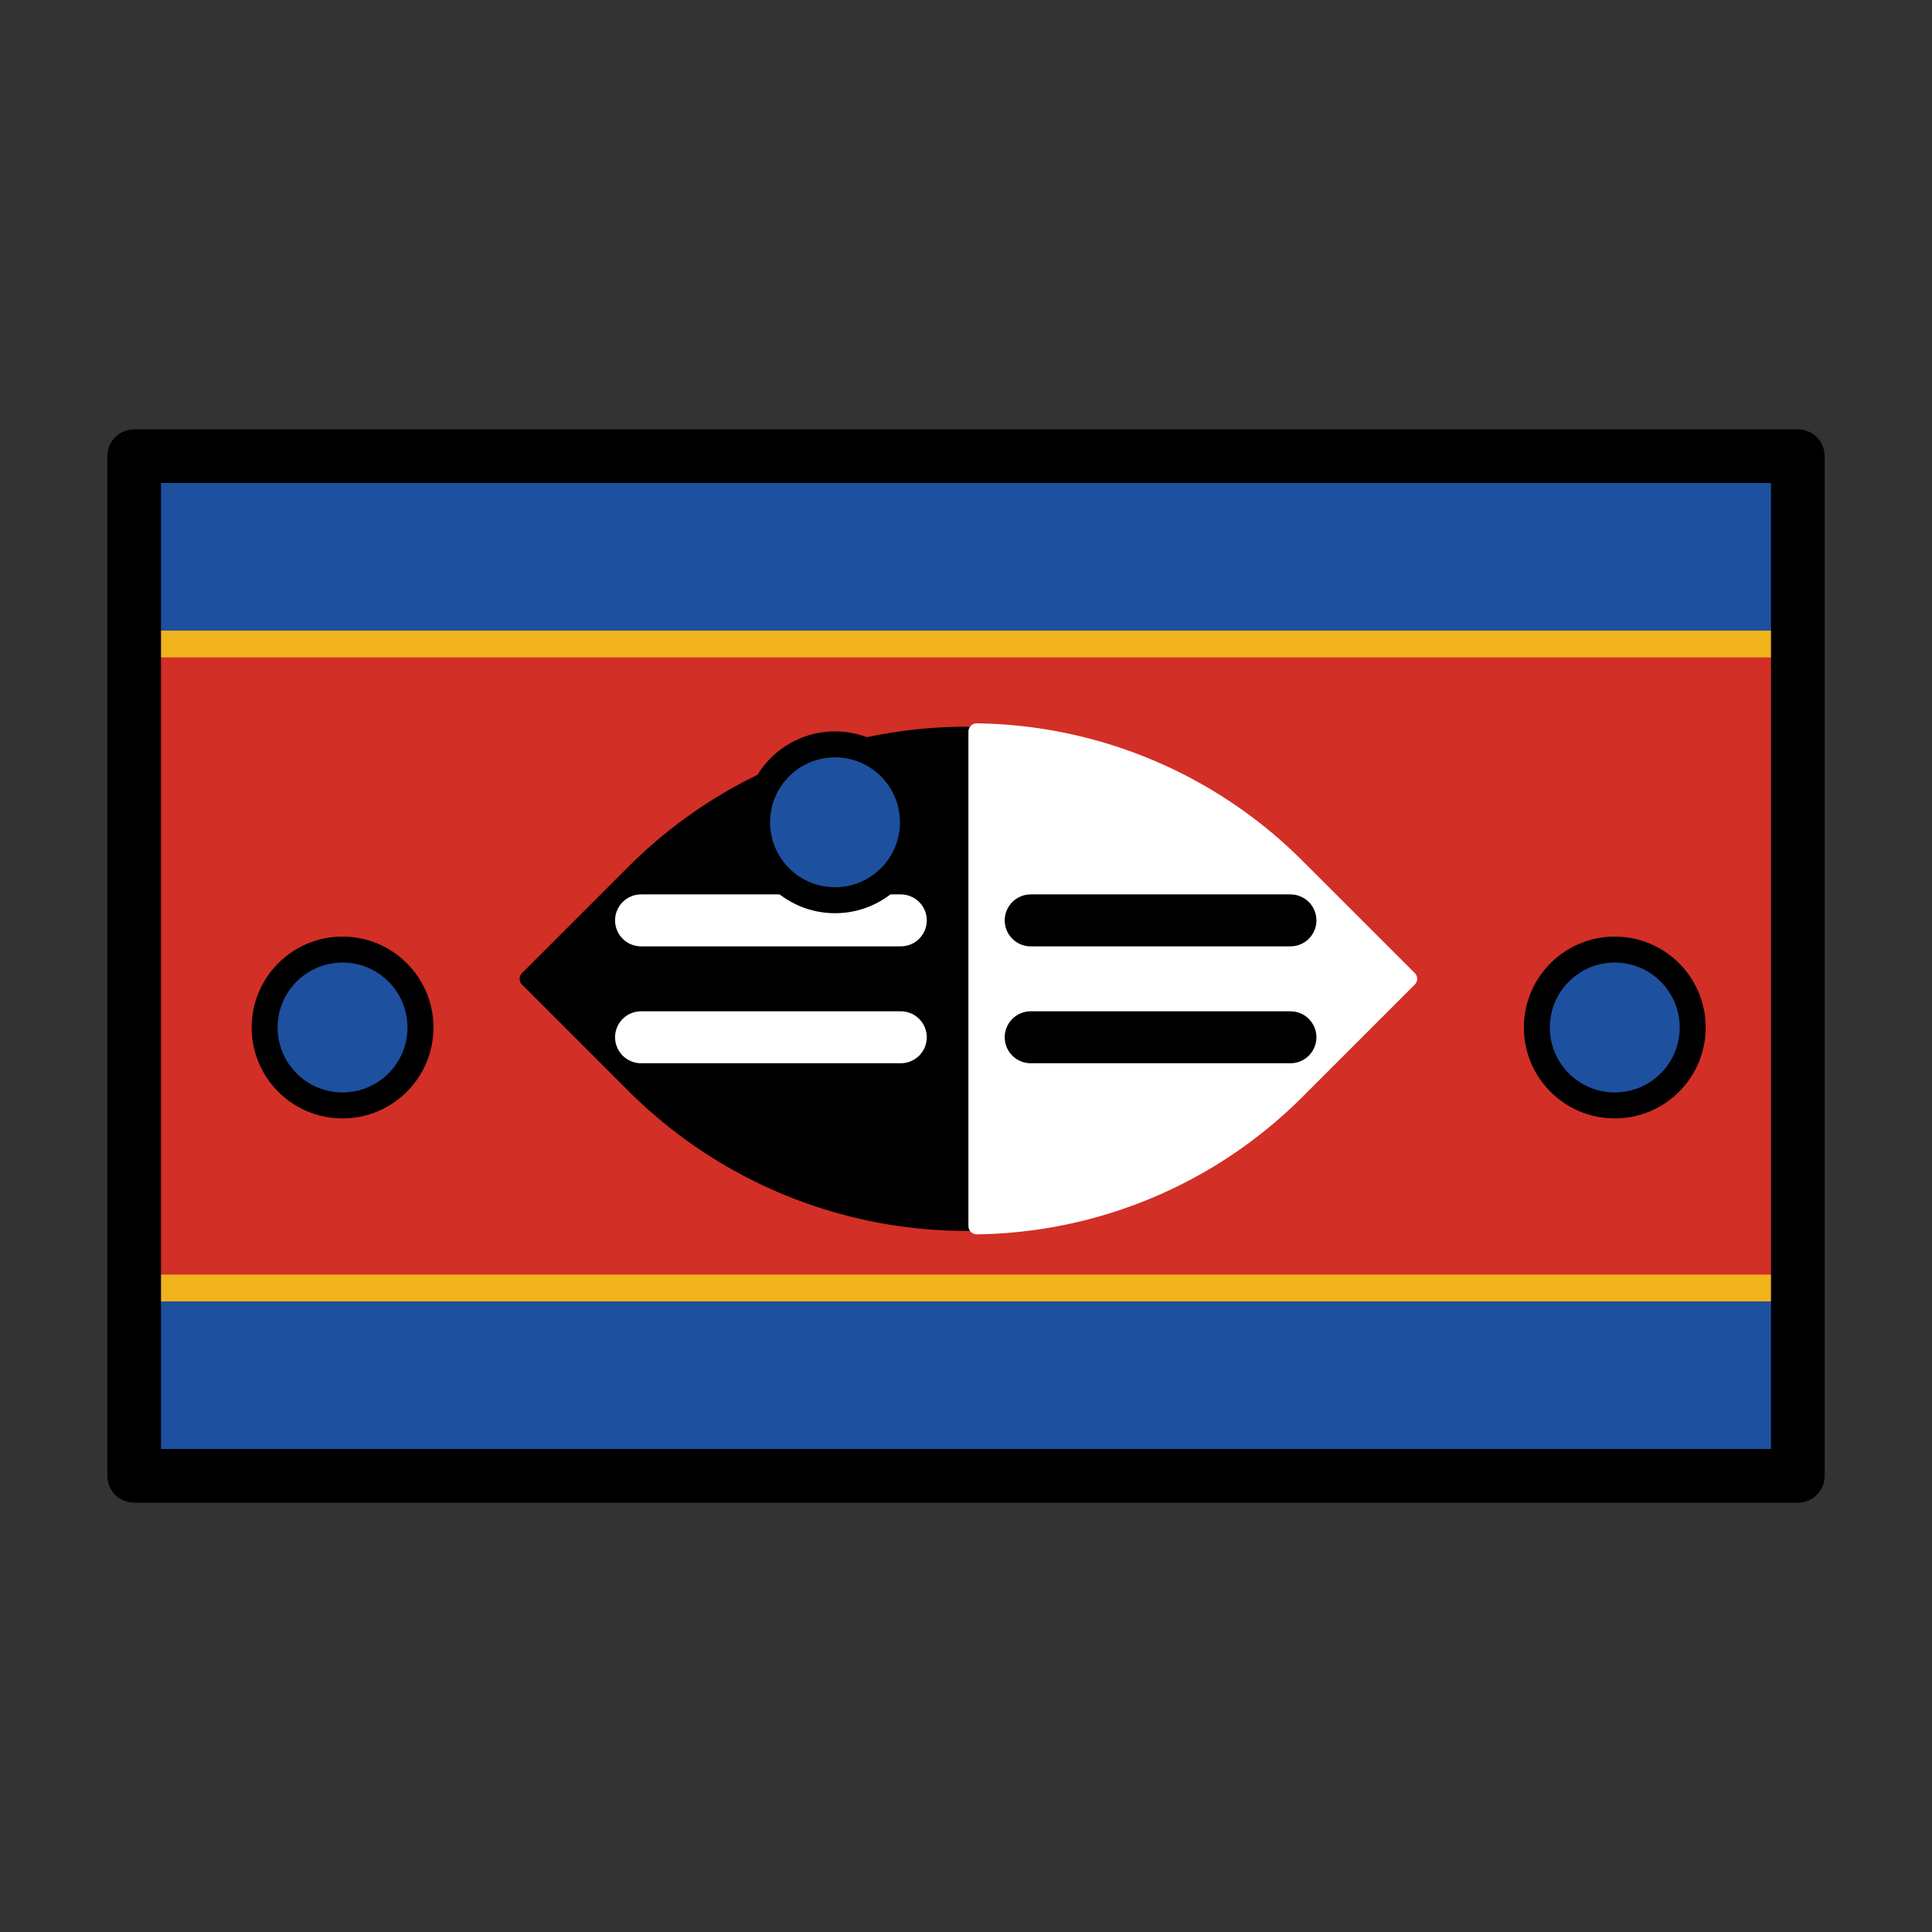 <svg viewBox="0 0 72 72" xmlns="http://www.w3.org/2000/svg">
  <rect x="0" y="0" width="72" height="72" fill="#333333" stroke="none"/>
  <defs>
    <linearGradient id="yellow-gradient" x1="0%" x2="0%" y1="0%" y2="100%">
      <stop offset="0%" style="stop-color:#FDE02F;stop-opacity:1;"/>
      <stop offset="100%" style="stop-color:#F7B209;stop-opacity:1;"/>
    </linearGradient>
  </defs>
  <g id="color">
    <rect fill="#d22f27" height="38" width="62" x="5" y="17"/>
    <rect fill="#1e50a0" height="7" stroke="#f1b31c" stroke-miterlimit="10" width="62" x="5" y="48"/>
    <rect fill="#1e50a0" height="7" stroke="#f1b31c" stroke-miterlimit="10" width="62" x="5" y="17"/>
    <line fill="none" stroke="url(#yellow-gradient)" stroke-linecap="round" stroke-linejoin="round" stroke-width="0.968" x1="19.362" x2="56.163" y1="28.927" y2="28.927"/>
    <line fill="none" stroke="url(#yellow-gradient)" stroke-linecap="round" stroke-linejoin="round" stroke-width="0.968" x1="16.016" x2="52.817" y1="33.109" y2="33.109"/>
    <line fill="none" stroke="url(#yellow-gradient)" stroke-linecap="round" stroke-linejoin="round" stroke-width="0.925" x1="11.676" x2="60.503" y1="36.478" y2="36.478"/>
    <g>
      <path d="M48.648,32.309a17.847,17.847,0,0,0-25.239,0l-3.955,3.954a.303.303,0,0,0,0,.429l3.955,3.954a17.847,17.847,0,0,0,25.239,0l3.955-3.954a.303.303,0,0,0,0-.429Z"/>
      <path d="M36.09,45.689A.311.311,0,0,0,36.402,46a17.482,17.482,0,0,0,12.153-5.138l4.17-4.169a.304.304,0,0,0,0-.429l-4.17-4.169a17.481,17.481,0,0,0-12.153-5.138.311.311,0,0,0-.312.311Z" fill="#fff"/>
    </g>
    <g>
      <line fill="none" stroke="#fff" stroke-linecap="round" stroke-linejoin="round" stroke-width="1.936" x1="23.89" x2="33.57" y1="34.3" y2="34.3"/>
      <line fill="none" stroke="#fff" stroke-linecap="round" stroke-linejoin="round" stroke-width="1.936" x1="23.89" x2="33.57" y1="38.656" y2="38.656"/>
    </g>
    <g>
      <line fill="none" stroke="#000" stroke-linecap="round" stroke-linejoin="round" stroke-width="1.936" x1="38.411" x2="48.091" y1="34.3" y2="34.3"/>
      <line fill="none" stroke="#000" stroke-linecap="round" stroke-linejoin="round" stroke-width="1.936" x1="38.411" x2="48.091" y1="38.656" y2="38.656"/>
    </g>
    <circle cx="31.119" cy="30.645" fill="#1e50a0" r="2.904" stroke="#000" stroke-linecap="round" stroke-linejoin="round" stroke-width="0.968"/>
    <circle cx="12.766" cy="38.292" fill="#1e50a0" r="2.904" stroke="#000" stroke-linecap="round" stroke-linejoin="round" stroke-width="0.968"/>
    <circle cx="60.178" cy="38.292" fill="#1e50a0" r="2.904" stroke="#000" stroke-linecap="round" stroke-linejoin="round" stroke-width="0.968"/>
  </g>
  <g id="line">
    <rect fill="none" height="38" stroke="#000" stroke-linecap="round" stroke-linejoin="round" stroke-width="2" width="62" x="5" y="17"/>
  </g>
</svg>